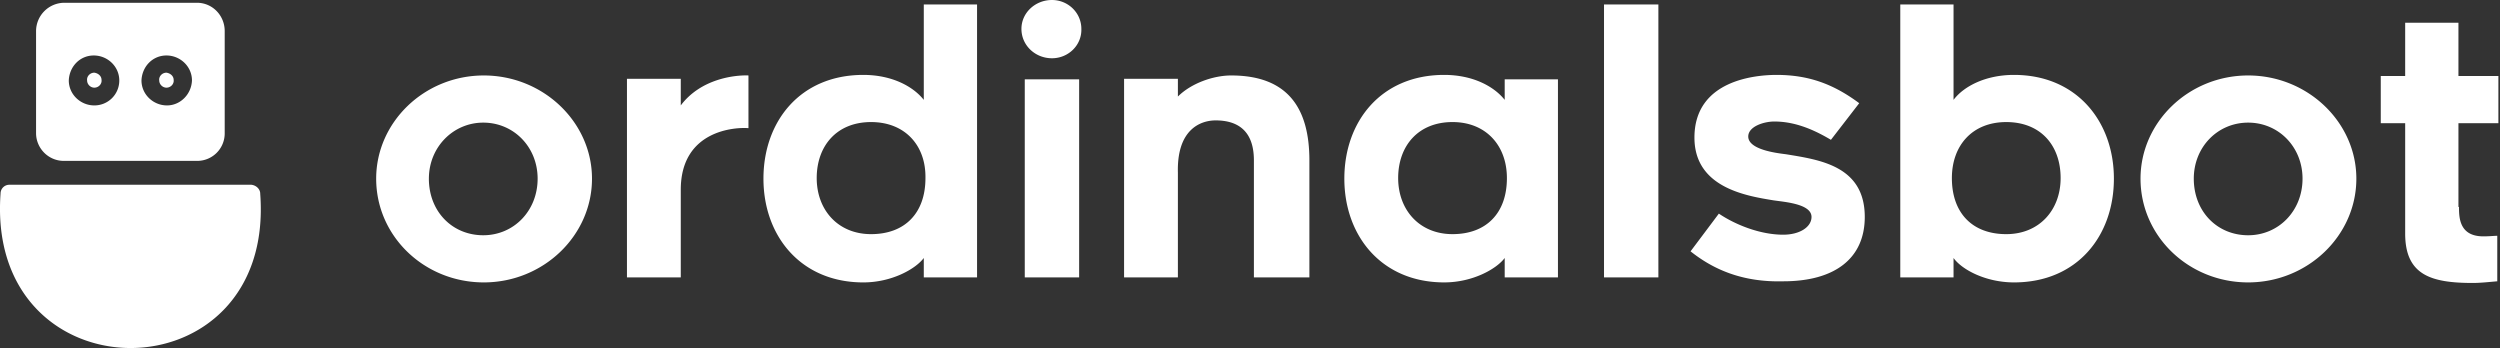 <svg width="287" height="40" fill="none" xmlns="http://www.w3.org/2000/svg"><rect width="100%" height="100%" fill="#333333" stroke="none"/><path d="M43.185 20.51c0-6.497 5.541-11.847 12.356-11.847 6.816 0 12.42 5.35 12.42 11.847 0 6.56-5.605 11.91-12.42 11.91-6.815 0-12.356-5.286-12.356-11.91Zm6.05 0c0 3.758 2.676 6.496 6.243 6.496 3.503 0 6.242-2.802 6.242-6.496 0-3.63-2.74-6.433-6.242-6.433-3.44 0-6.242 2.802-6.242 6.433ZM78.153 21.783v10.064h-6.178V9.044h6.178v3.058c2.293-3.058 6.178-3.503 7.77-3.44v6.051c-1.464-.127-7.77.191-7.77 7.07ZM106.051 29.618c-.955 1.274-3.694 2.803-6.942 2.803-7.198 0-11.465-5.35-11.465-11.911 0-6.56 4.203-11.911 11.465-11.911 3.312 0 5.732 1.338 6.942 2.866V.51h6.115v31.337h-6.115v-2.229ZM100 14.013c-3.949 0-6.242 2.739-6.242 6.433 0 3.63 2.42 6.433 6.242 6.433 3.886 0 6.242-2.42 6.242-6.433.064-3.758-2.356-6.433-6.242-6.433ZM120.764 6.688c-1.911 0-3.503-1.465-3.503-3.376 0-1.847 1.592-3.312 3.503-3.312 1.847 0 3.376 1.465 3.376 3.312.063 1.847-1.465 3.376-3.376 3.376Zm-3.121 2.42h6.242v22.74h-6.242V9.107ZM150.318 18.408v13.44h-6.37v-13.44c0-3.503-1.974-4.586-4.395-4.586-1.719 0-4.458 1.019-4.331 5.987v12.038h-6.178V9.045h6.178v2.038c1.529-1.529 4.077-2.42 6.115-2.42 6.56 0 8.981 3.821 8.981 9.745ZM172.739 29.618c-.956 1.274-3.695 2.802-6.943 2.802-7.197 0-11.465-5.35-11.465-11.91 0-6.561 4.204-11.911 11.465-11.911 3.312 0 5.733 1.337 6.943 2.866V9.108h6.114v22.739h-6.114v-2.23Zm-5.988-15.605c-3.949 0-6.242 2.739-6.242 6.433 0 3.63 2.421 6.433 6.242 6.433 3.886 0 6.242-2.42 6.242-6.433 0-3.758-2.42-6.433-6.242-6.433ZM184.14.51h6.242v31.337h-6.242V.51ZM194.076 28.853l3.249-4.33c1.783 1.21 4.649 2.42 7.388 2.42 1.911 0 3.249-.892 3.249-2.039 0-1.528-3.185-1.72-4.395-1.91-3.121-.51-9.045-1.465-9.045-7.198 0-6.688 7.197-7.197 9.427-7.197 3.63 0 6.497 1.019 9.49 3.248l-3.248 4.204c-1.72-1.02-3.949-2.102-6.497-2.102-1.21 0-2.994.573-2.994 1.72 0 1.528 3.312 1.91 4.332 2.038 3.885.637 9.044 1.337 9.044 7.197 0 4.714-3.376 7.389-9.363 7.389-4.841.127-8.153-1.465-10.637-3.44ZM218.152 31.847V.51h6.115v10.955c1.146-1.528 3.631-2.866 6.943-2.866 7.197 0 11.465 5.35 11.465 11.91 0 6.561-4.204 11.912-11.465 11.912-3.249 0-5.988-1.465-6.943-2.803v2.23h-6.115Zm12.166-4.968c3.822 0 6.242-2.802 6.242-6.433 0-3.758-2.293-6.433-6.242-6.433-3.885 0-6.242 2.675-6.242 6.433 0 4.013 2.357 6.433 6.242 6.433Zm15.414-6.37c0-6.496 5.541-11.846 12.357-11.846 6.815 0 12.42 5.35 12.42 11.847 0 6.56-5.605 11.91-12.42 11.91-6.816 0-12.357-5.286-12.357-11.91Zm6.115 0c0 3.759 2.675 6.498 6.242 6.498 3.503 0 6.242-2.803 6.242-6.497 0-3.63-2.739-6.433-6.242-6.433-3.504 0-6.242 2.802-6.242 6.433Zm30.445 3.25c0 1.273.064 3.375 2.803 3.375.701 0 1.21-.064 1.592-.064v5.223c-.764.064-1.91.191-2.802.191-4.777 0-7.771-.891-7.771-5.669V14.14h-2.802V8.726h2.802V2.612h6.115v6.114h4.586v5.414h-4.586v9.618h.063ZM29.872 22.23c1.784 23.63-31.528 23.63-29.809 0 0-.574.446-1.02 1.02-1.02h27.77c.573.064 1.02.51 1.02 1.02ZM25.796 3.566v11.72a3.154 3.154 0 0 1-3.185 3.184H7.325c-1.784 0-3.185-1.465-3.185-3.184V3.566A3.262 3.262 0 0 1 7.388.318h15.223c1.784 0 3.185 1.465 3.185 3.249ZM13.694 9.236c0-1.593-1.338-2.867-2.93-2.867S7.962 7.643 7.898 9.236c0 1.592 1.337 2.866 2.93 2.866a2.854 2.854 0 0 0 2.866-2.866Zm8.344 0c0-1.593-1.338-2.867-2.93-2.867s-2.803 1.274-2.866 2.867c0 1.592 1.337 2.866 2.93 2.866 1.528 0 2.802-1.274 2.866-2.866Zm-2.93-.892c-.51 0-.892.446-.828.892 0 .445.382.828.828.828.51 0 .892-.446.828-.892 0-.446-.382-.764-.828-.828Zm-8.28 0c-.51 0-.892.446-.828.892 0 .445.382.828.828.828.51 0 .892-.446.828-.892 0-.446-.382-.764-.828-.828Z" fill="#fff"/></svg>